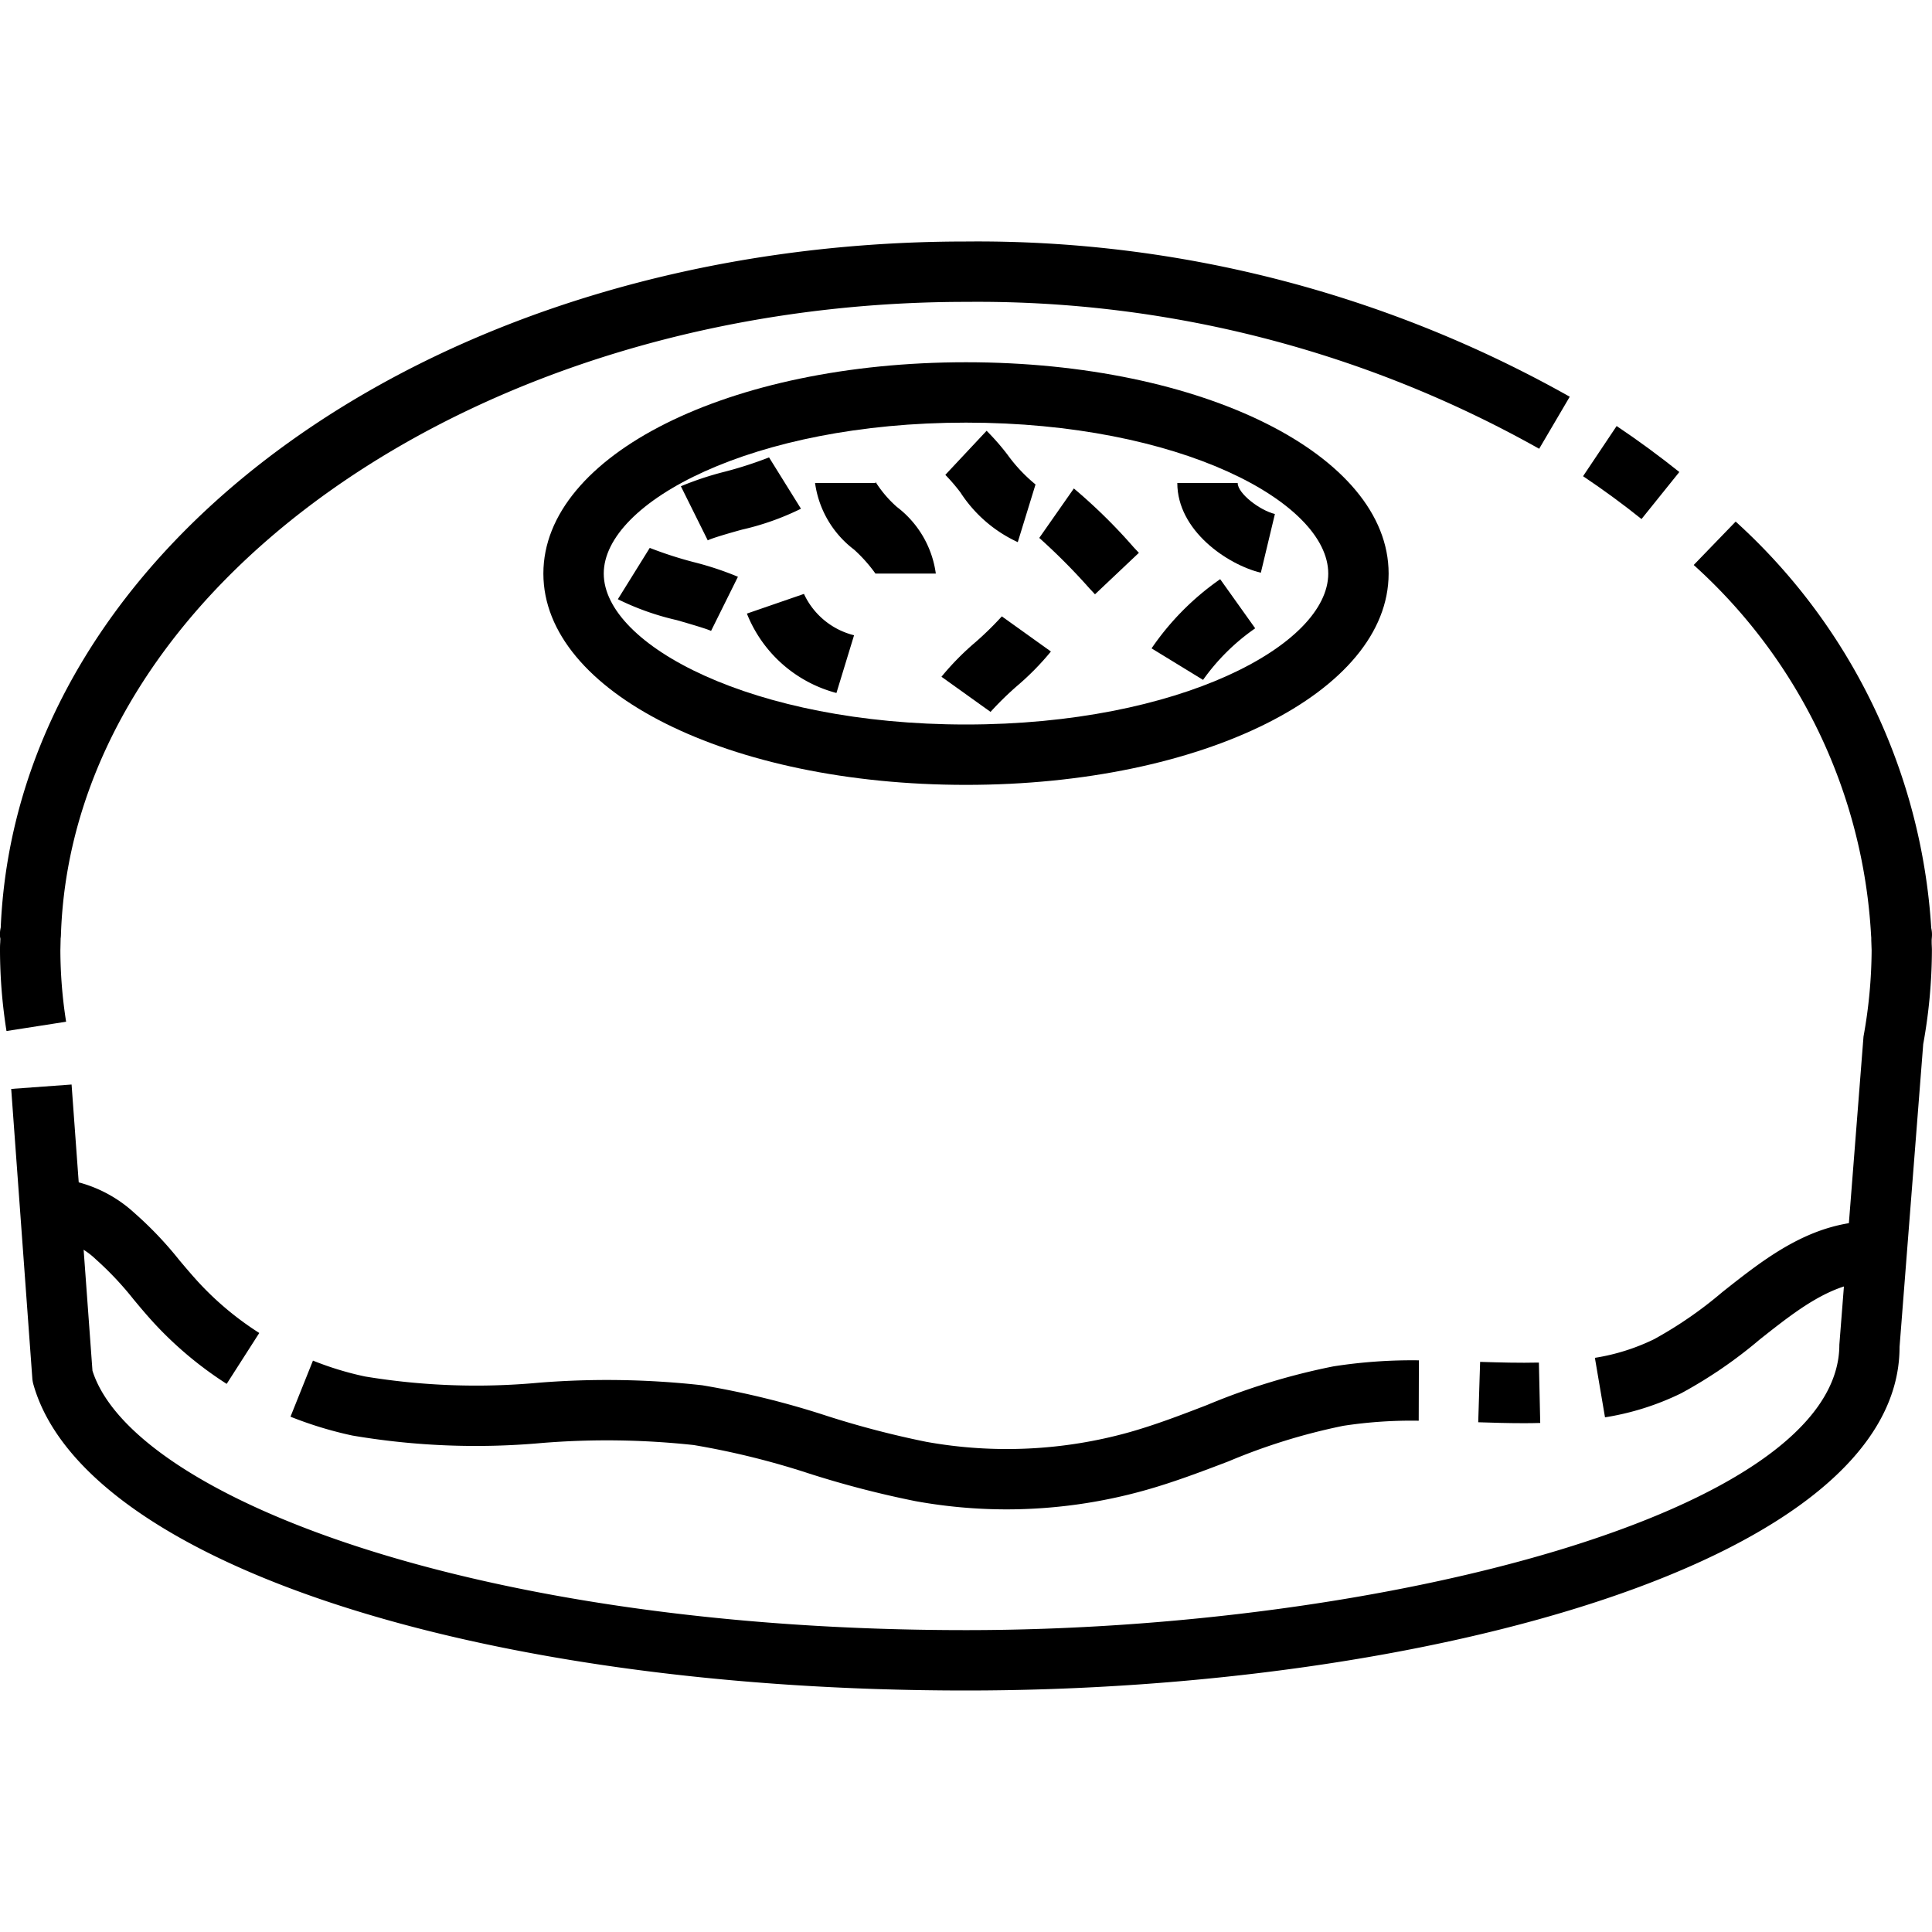 <svg xmlns="http://www.w3.org/2000/svg" viewBox="0 0 64 64"><g id="_27-bun" data-name="27-bun"><path d="M54.377,17.194c-.609-.489-1.26-.966-1.936-1.419l1.112-1.662c.724.485,1.423,1,2.077,1.523Z"/><path d="M32,56C15.765,56,2.772,51.737,1.107,45.863a1.025,1.025,0,0,1-.036-.2l-.7-9.591,2-.146.692,9.481C4.38,49.559,15.745,54,32,54c13.684,0,28.931-3.883,28.931-9.454l.8-10.209A16.383,16.383,0,0,0,62,31.478l-.012-.338c0-.025,0-.048,0-.073s-.005-.053-.006-.082a17.835,17.835,0,0,0-5.876-12.269l1.39-1.438a19.835,19.835,0,0,1,6.479,13.465.966.966,0,0,1,.022.289l-.008.1,0,.081c0,.086.008.173.008.261a17.65,17.65,0,0,1-.288,3.115l-.784,10.031C62.931,51.716,47.205,56,32,56Z"/><path d="M.215,34.154A17.323,17.323,0,0,1,0,31.478c0-.084,0-.167.007-.25L.012,31.1,0,31.026a.985.985,0,0,1,.024-.3C.565,17.967,14.561,8,32,8a39.991,39.991,0,0,1,20,5.142l-1.013,1.724A37.981,37.981,0,0,0,32,10C15.833,10,2.383,19.414,2.018,30.985a.874.874,0,0,1-.009.1L2,31.478a15.478,15.478,0,0,0,.19,2.368Z"/><path d="M23.555,20.9c-.146-.072-.743-.244-1.137-.358a8.8,8.8,0,0,1-1.951-.692l1.057-1.7a13.139,13.139,0,0,0,1.448.469,10.345,10.345,0,0,1,1.473.487Z"/><path d="M23.445,17.9l-.89-1.792a10.345,10.345,0,0,1,1.473-.487,13.139,13.139,0,0,0,1.448-.469l1.057,1.7a8.8,8.8,0,0,1-1.951.692C24.187,17.652,23.591,17.824,23.445,17.9Z"/><path d="M32.813,23.582l-1.626-1.164a8.994,8.994,0,0,1,1.137-1.154,10.58,10.58,0,0,0,.863-.846l1.626,1.164a8.994,8.994,0,0,1-1.137,1.154A10.58,10.58,0,0,0,32.813,23.582Z"/><path d="M36.273,19.687l-.18-.192a20.509,20.509,0,0,0-1.666-1.676l1.146-1.638a18.061,18.061,0,0,1,1.98,1.947l.174.185Z"/><path d="M39.853,22.522l-1.706-1.044a8.9,8.9,0,0,1,2.273-2.292l1.16,1.628A7.029,7.029,0,0,0,39.853,22.522Z"/><path d="M41.767,18.973C40.651,18.7,39,17.575,39,16h2c0,.347.735.908,1.233,1.027Z"/><path d="M31,19H29a4.952,4.952,0,0,0-.707-.793A3.339,3.339,0,0,1,27,16h2a.2.2,0,0,0,0-.042,3.83,3.83,0,0,0,.711.835A3.339,3.339,0,0,1,31,19Z"/><path d="M33.715,17.959a4.509,4.509,0,0,1-1.9-1.647,6.155,6.155,0,0,0-.5-.582l1.368-1.46a7.96,7.96,0,0,1,.689.788,5.211,5.211,0,0,0,.931.99Z"/><path d="M27.708,22.956a4.4,4.4,0,0,1-2.966-2.63l1.89-.652a2.493,2.493,0,0,0,1.66,1.37Z"/><path d="M32,26c-7.851,0-14-3.075-14-7s6.149-7,14-7,14,3.075,14,7S39.851,26,32,26Zm0-12c-7.072,0-12,2.635-12,5s4.928,5,12,5,12-2.635,12-5S39.072,14,32,14Z"/><path d="M53.168,46.951l-.335-1.971a6.94,6.94,0,0,0,1.961-.617,13.471,13.471,0,0,0,2.256-1.557c1.434-1.136,2.917-2.31,4.928-2.354l.044,2c-1.34.029-2.5.948-3.731,1.922a15.2,15.2,0,0,1-2.6,1.78A8.911,8.911,0,0,1,53.168,46.951Z"/><path d="M50.479,47.145c-.5,0-1.005-.014-1.511-.031l.063-2c.654.02,1.3.038,1.947.023l.044,2C50.842,47.143,50.66,47.145,50.479,47.145Z"/><path d="M33.353,50a16.929,16.929,0,0,1-3.024-.272,32.534,32.534,0,0,1-3.522-.914,26.353,26.353,0,0,0-3.826-.945,26.7,26.7,0,0,0-5.023-.069,24.4,24.4,0,0,1-6.286-.246,12.718,12.718,0,0,1-2.049-.624l.744-1.858a10.4,10.4,0,0,0,1.721.525,22.571,22.571,0,0,0,5.774.206,28.4,28.4,0,0,1,5.4.086A28.211,28.211,0,0,1,27.381,46.9a30.68,30.68,0,0,0,3.306.863,15.058,15.058,0,0,0,6.728-.32c.857-.243,1.689-.56,2.569-.9a21.91,21.91,0,0,1,4.186-1.28,16.86,16.86,0,0,1,2.833-.2l-.006,2a14.953,14.953,0,0,0-2.5.169,20.1,20.1,0,0,0-3.8,1.177c-.882.336-1.794.684-2.737.95A16.975,16.975,0,0,1,33.353,50Z"/><path d="M7.509,45.843a12.327,12.327,0,0,1-2.388-1.994c-.243-.263-.474-.537-.7-.81a10.6,10.6,0,0,0-1.244-1.32,2.5,2.5,0,0,0-1.973-.69L.8,39.07a4.4,4.4,0,0,1,3.658,1.116,12.166,12.166,0,0,1,1.488,1.565c.211.25.422.5.643.74a10.184,10.184,0,0,0,2,1.666Z"/></g></svg>